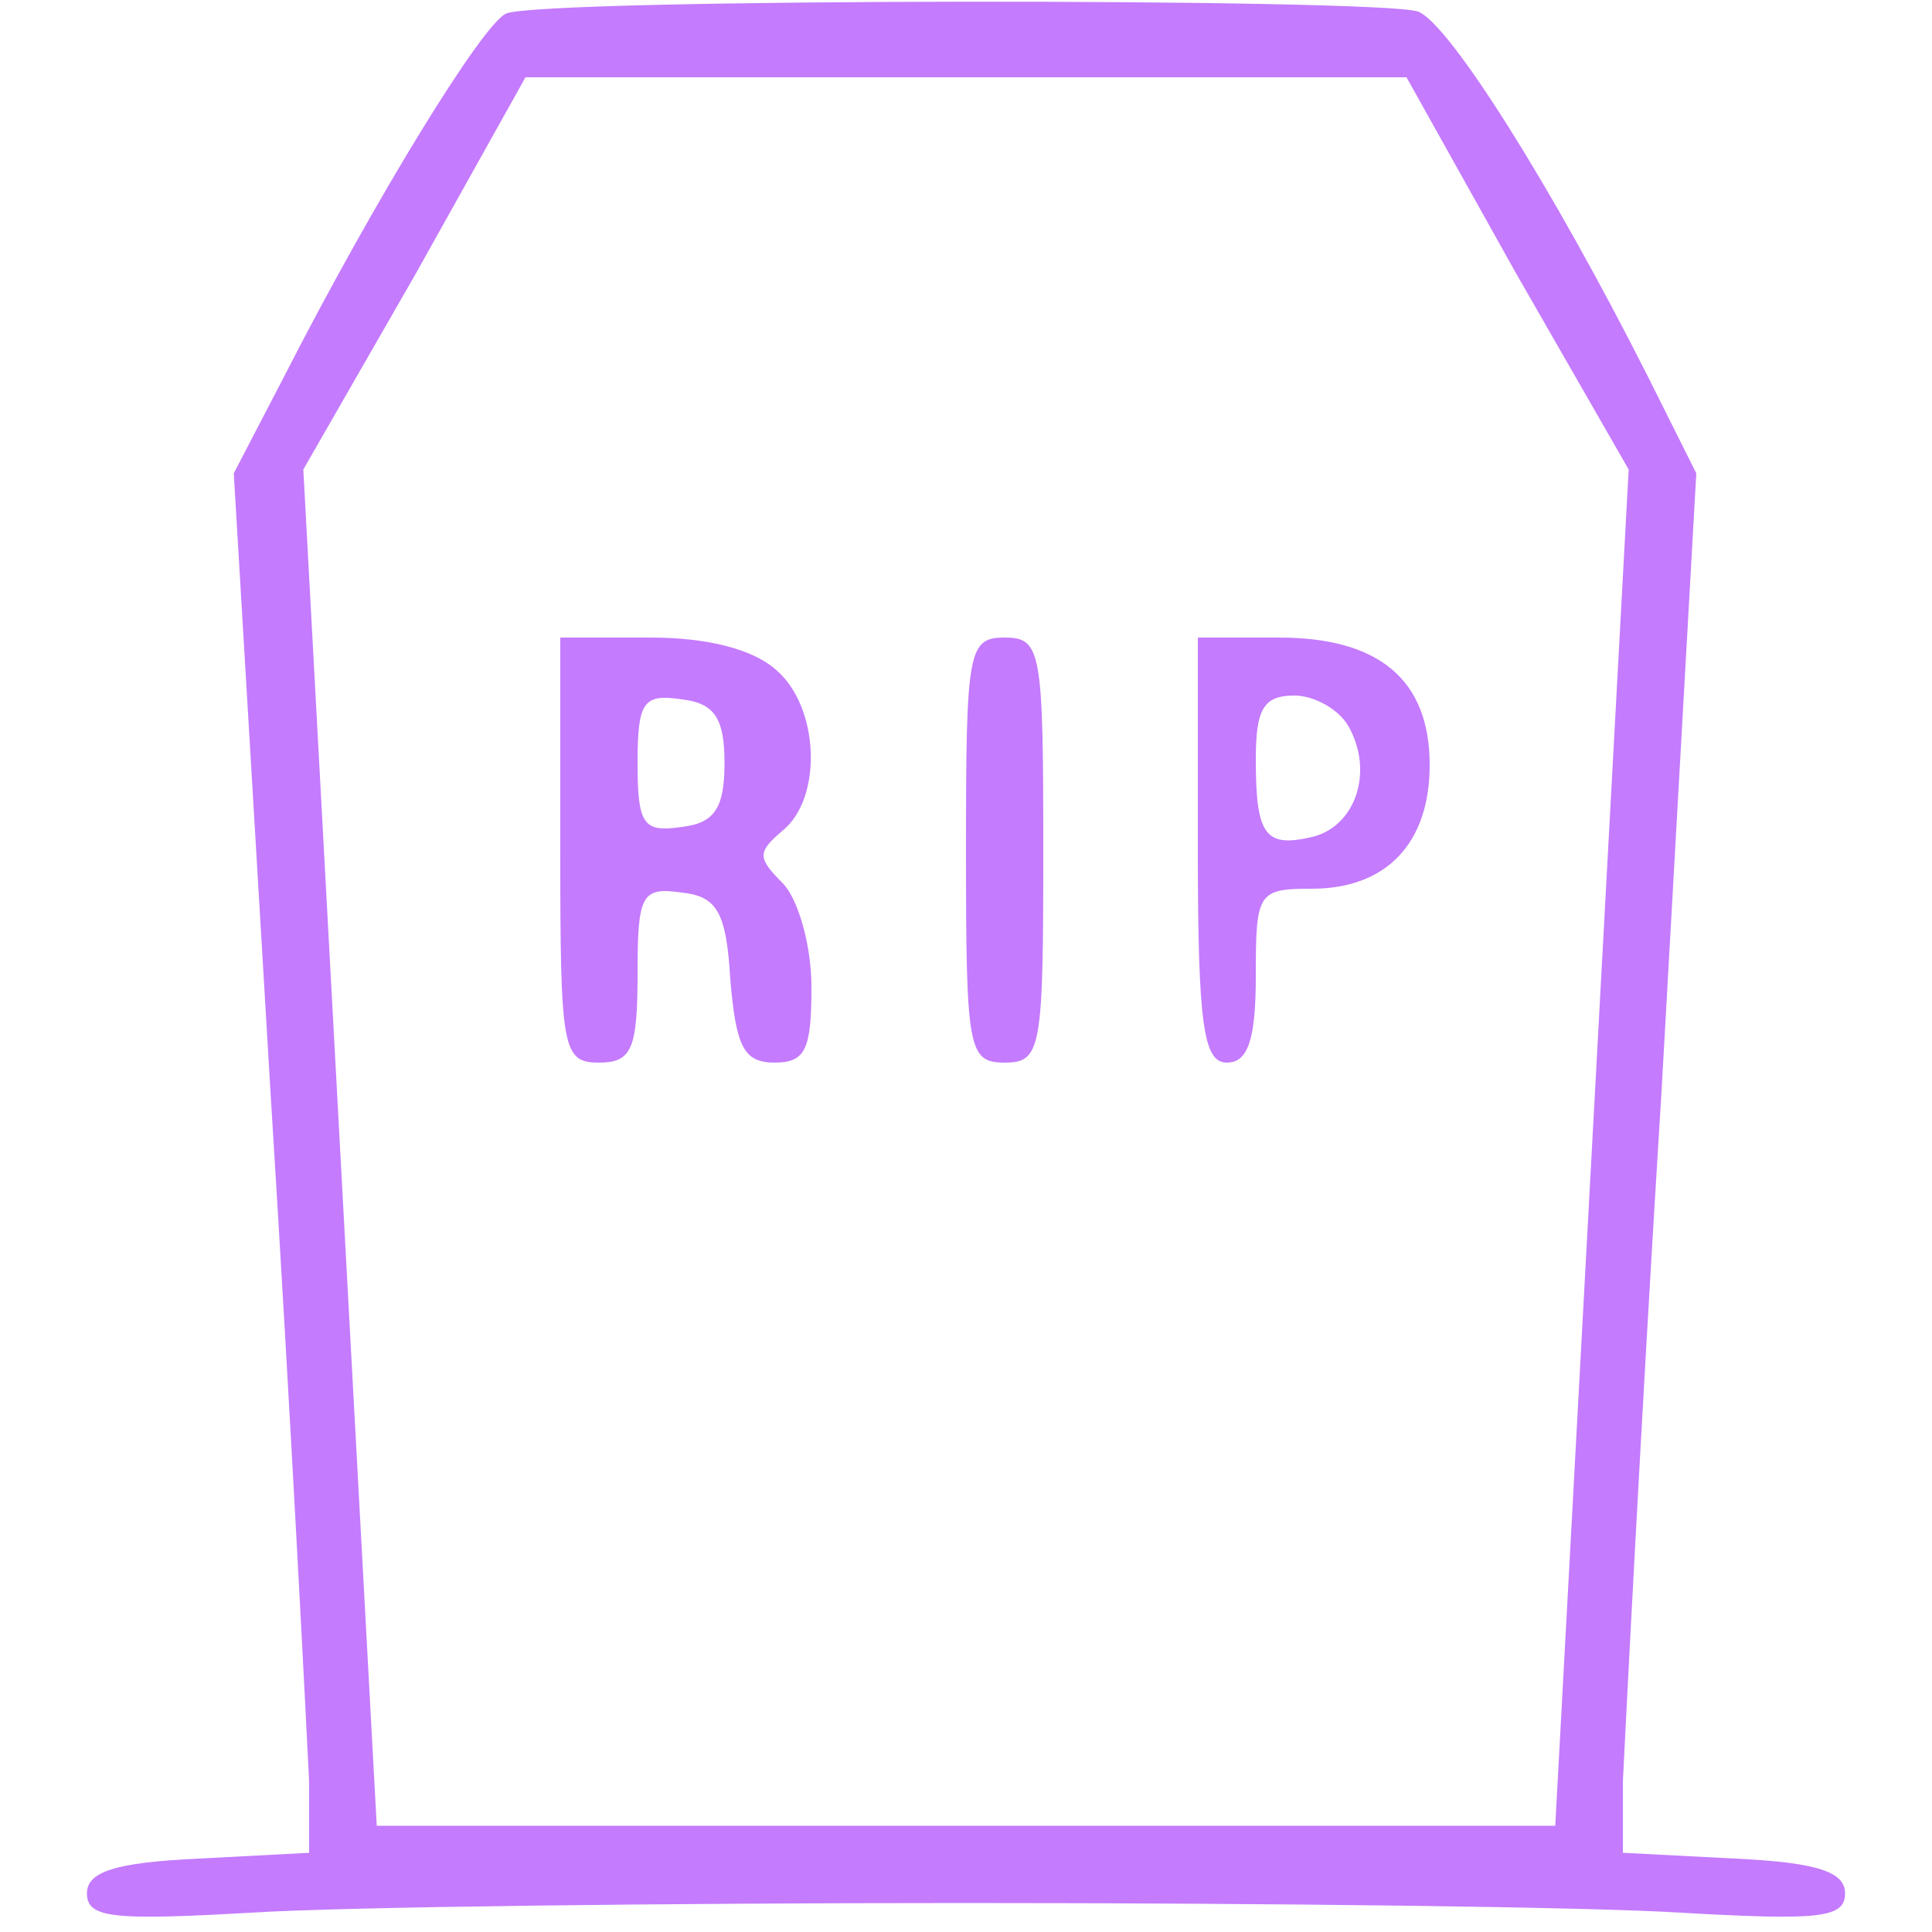 <?xml version="1.0" standalone="no"?>
<!DOCTYPE svg PUBLIC "-//W3C//DTD SVG 20010904//EN"
 "http://www.w3.org/TR/2001/REC-SVG-20010904/DTD/svg10.dtd">
<svg version="1.0" xmlns="http://www.w3.org/2000/svg"
 width="100pt" height="100pt" viewBox="0 0 100 100"
 preserveAspectRatio="xMidYMid meet">

<g transform="translate(0,100) scale(0.1,-0.1)"
fill="#C47BFD" stroke="none">
<path d="M262 993 c-12 -5 -68 -96 -115 -188 l-26 -50 19 -320 c11 -176 19
-337 20 -357 l0 -37 -57 -3 c-44 -2 -58 -7 -58 -18 0 -13 14 -14 85 -10 47 3
213 5 370 5 157 0 323 -2 370 -5 71 -4 85 -3 85 10 0 11 -14 16 -57 18 l-58 3
0 37 c1 20 9 181 20 357 l18 320 -25 50 c-50 99 -103 183 -119 189 -19 7 -453
7 -472 -1z m523 -135 l58 -101 -19 -351 -19 -351 -305 0 -305 0 -19 351 -19
351 58 101 57 102 228 0 228 0 57 -102z"/>
<path d="M290 560 c0 -103 1 -110 20 -110 17 0 20 7 20 46 0 41 2 45 23 42 18
-2 23 -10 25 -45 3 -35 7 -43 23 -43 16 0 19 7 19 39 0 22 -7 46 -15 54 -13
13 -13 16 0 27 21 17 19 64 -3 83 -12 11 -36 17 -65 17 l-47 0 0 -110z m85 45
c0 -23 -5 -31 -22 -33 -20 -3 -23 1 -23 33 0 32 3 36 23 33 17 -2 22 -10 22
-33z"/>
<path d="M500 560 c0 -103 1 -110 20 -110 19 0 20 7 20 110 0 103 -1 110 -20
110 -19 0 -20 -7 -20 -110z"/>
<path d="M620 560 c0 -91 3 -110 15 -110 11 0 15 12 15 45 0 43 1 45 29 45 39
0 61 24 61 64 0 44 -26 66 -78 66 l-42 0 0 -110z m78 64 c13 -23 4 -51 -18
-57 -25 -6 -30 0 -30 40 0 26 4 33 20 33 10 0 23 -7 28 -16z"/>
</g>
</svg>
